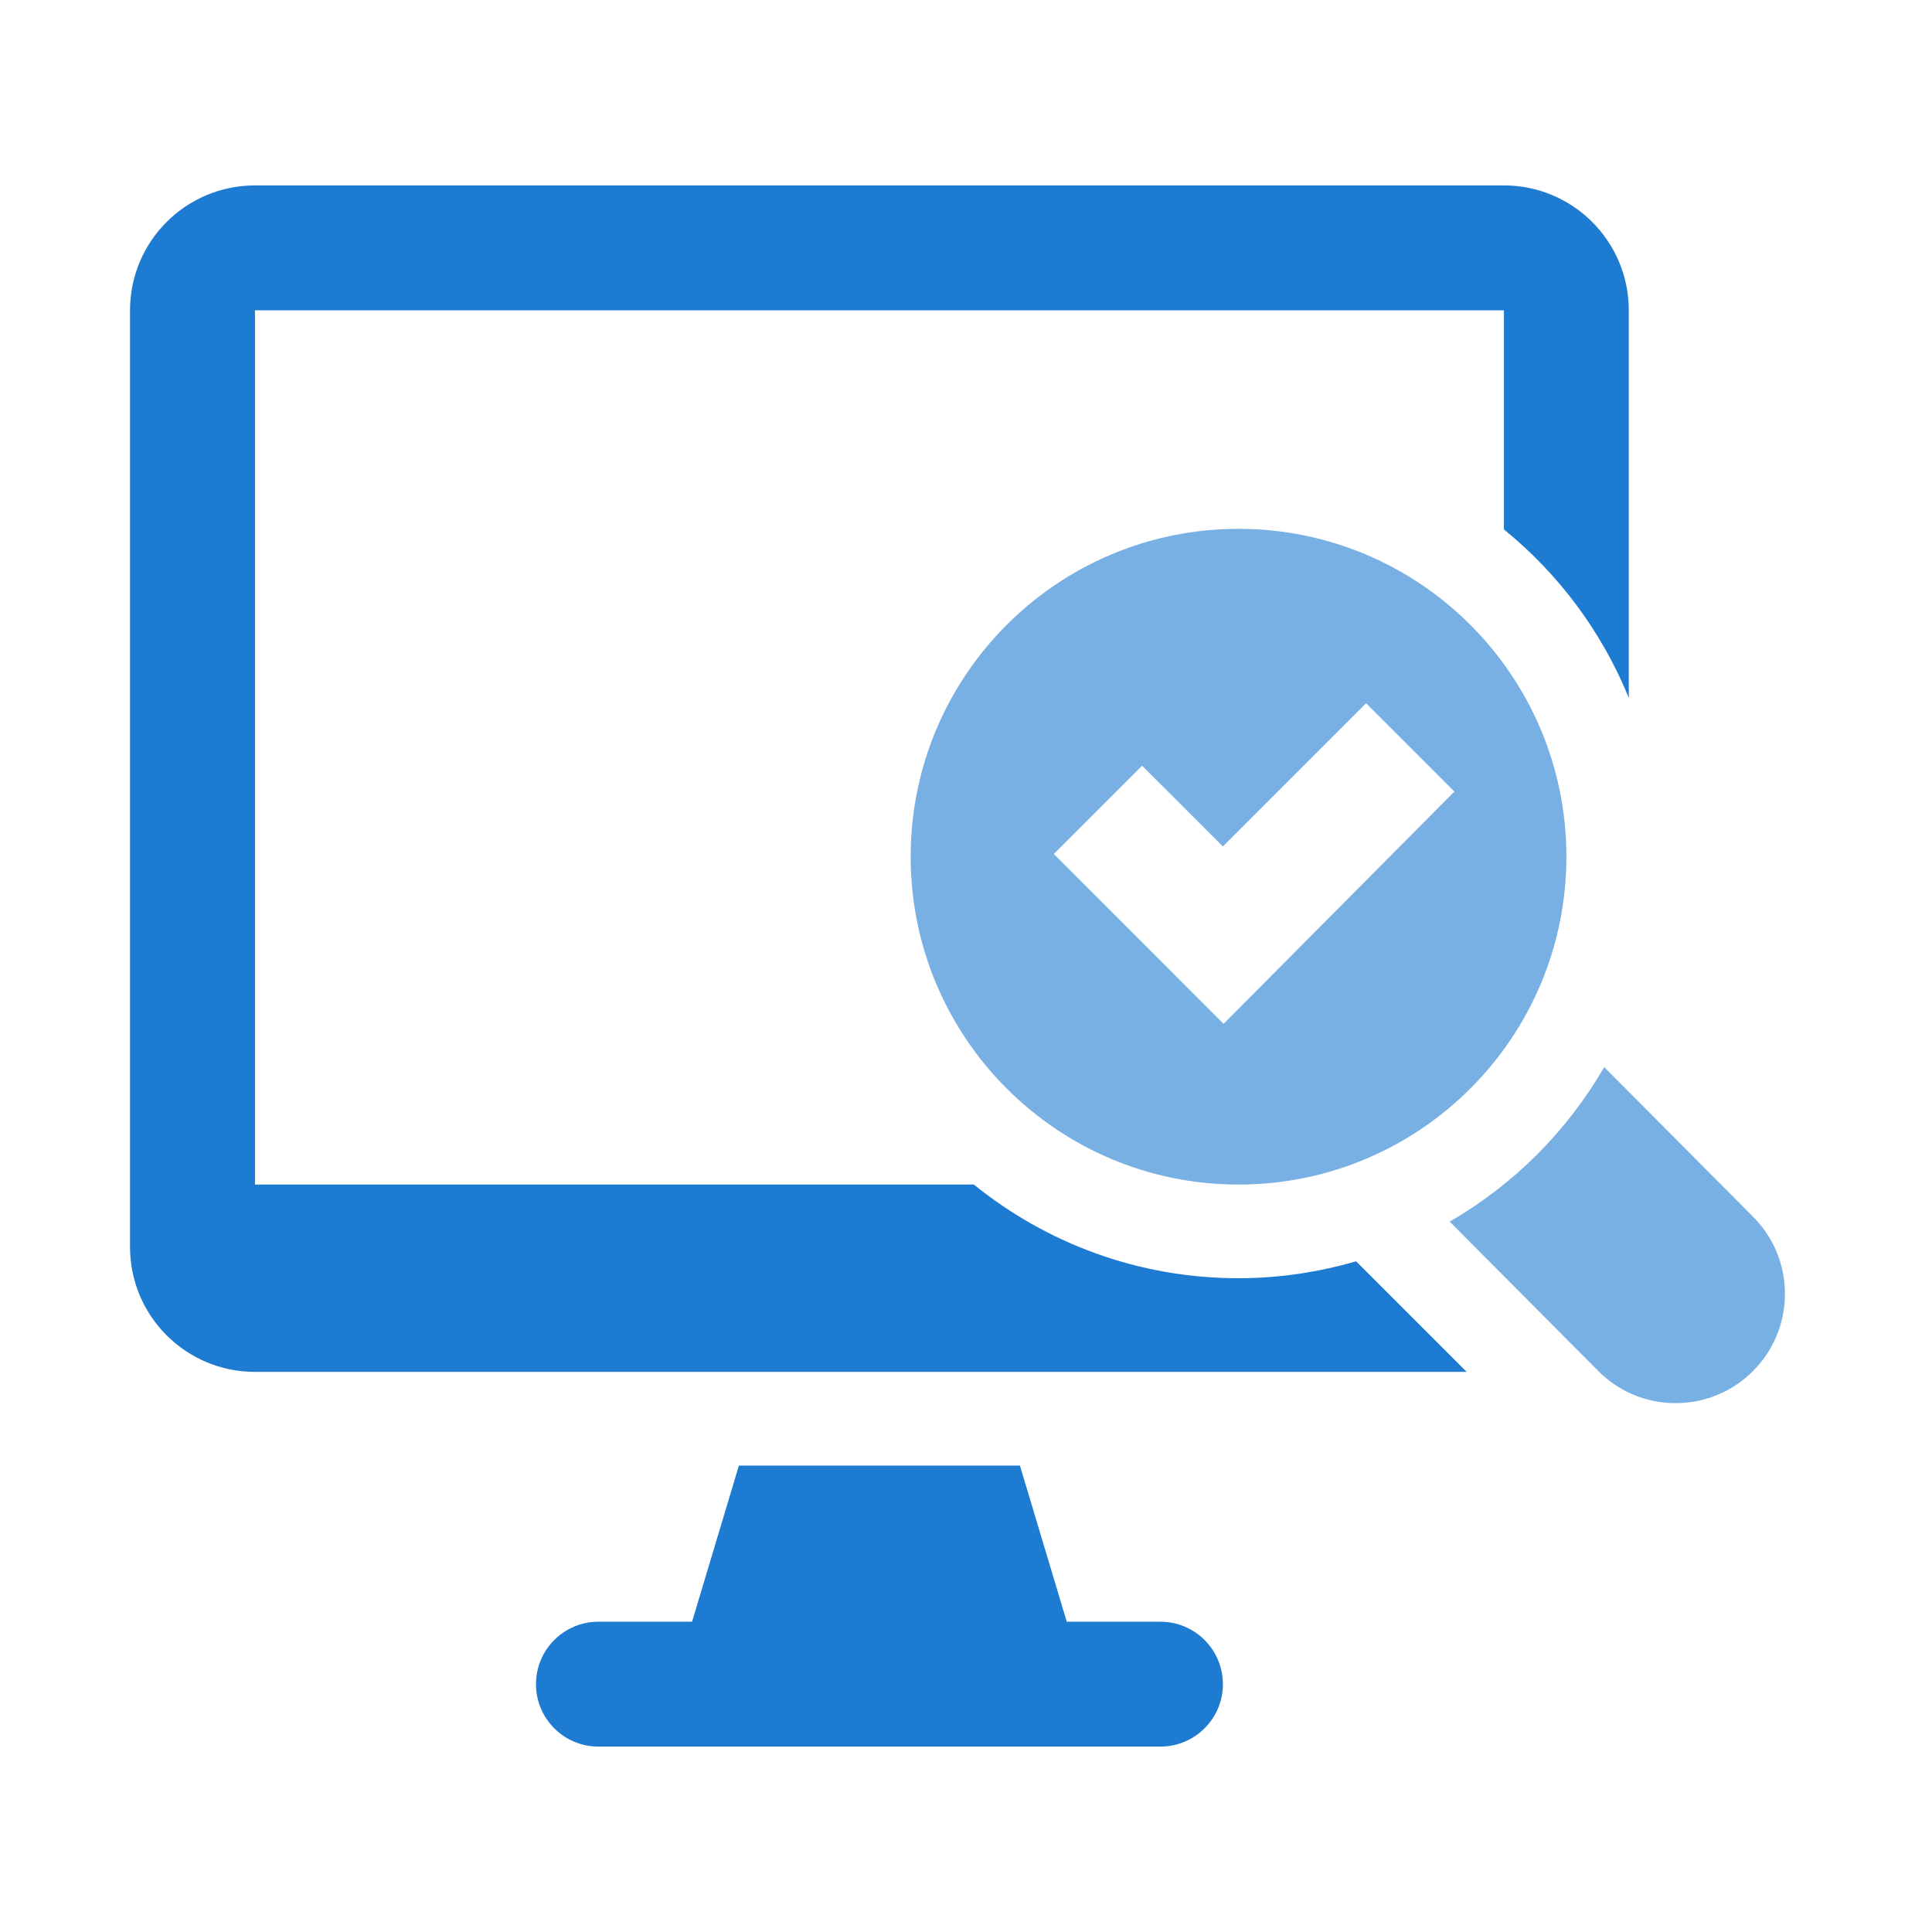 <svg width="33" height="33" viewBox="0 0 33 33" fill="none" xmlns="http://www.w3.org/2000/svg">
<path d="M19.821 27.7H18.221L17.421 25.033H12.621L11.821 27.7H10.221C9.632 27.7 9.155 28.178 9.155 28.767C9.155 29.355 9.632 29.833 10.221 29.833H19.821C20.41 29.833 20.888 29.355 20.888 28.767C20.888 28.178 20.41 27.7 19.821 27.7Z" fill="#1E7BD2"/>
<path opacity="0.6" d="M21.155 9.033C18.062 9.033 15.555 11.54 15.555 14.633C15.555 17.726 18.062 20.233 21.155 20.233C24.247 20.233 26.755 17.726 26.755 14.633C26.755 11.54 24.247 9.033 21.155 9.033ZM20.9 17.488L18 14.587L19.508 13.079L20.888 14.458L23.334 12.012L24.842 13.521L20.9 17.488Z" fill="#1E7BD2"/>
<path opacity="0.6" d="M29.941 20.78L27.401 18.227C26.768 19.322 25.857 20.233 24.762 20.866L27.302 23.42C27.639 23.758 28.106 23.967 28.621 23.967C29.652 23.967 30.488 23.131 30.488 22.1C30.488 21.584 30.279 21.118 29.941 20.78V20.78Z" fill="#1E7BD2"/>
<path d="M21.154 21.833C19.442 21.833 17.87 21.233 16.634 20.233H4.355V5.3H25.688V9.043C26.622 9.801 27.36 10.788 27.821 11.92V5.3C27.821 4.122 26.866 3.167 25.688 3.167H4.355C3.176 3.167 2.221 4.122 2.221 5.3V21.3C2.221 22.478 3.176 23.433 4.355 23.433H25.052L23.163 21.544C22.525 21.729 21.852 21.833 21.154 21.833Z" fill="#1E7BD2"/>
</svg>
